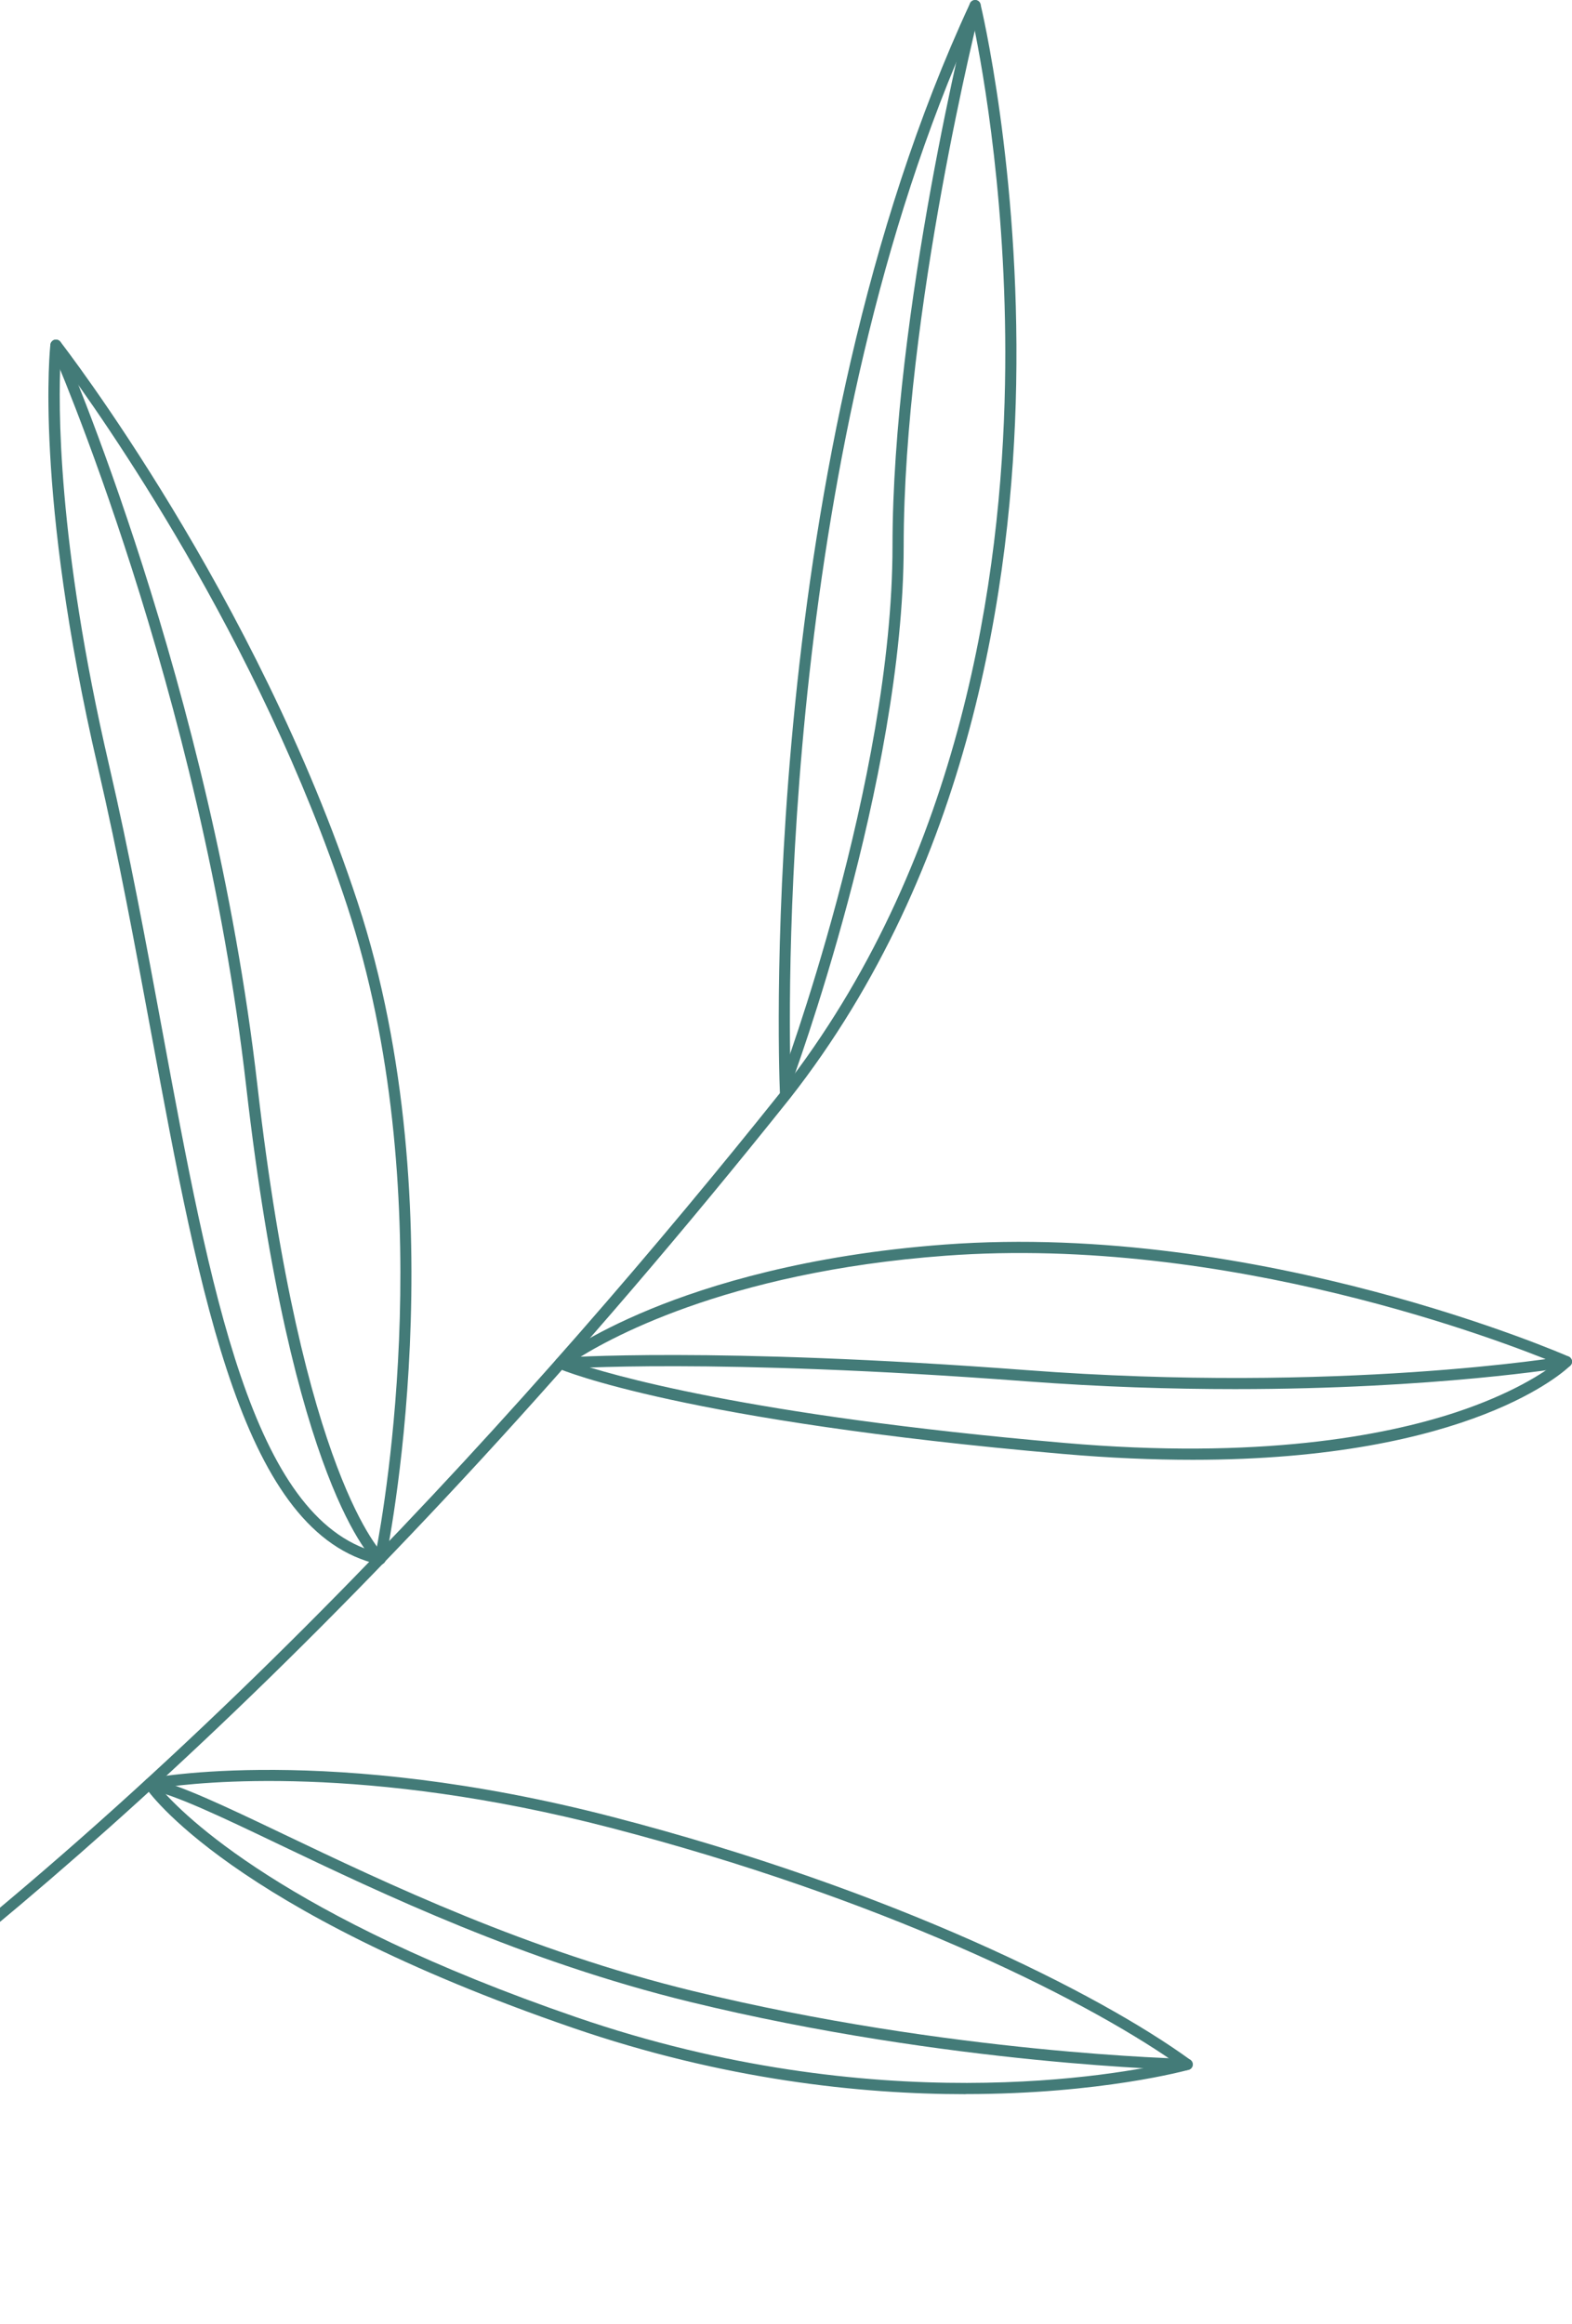 <svg width="228" height="337" viewBox="0 0 228 337" fill="none" xmlns="http://www.w3.org/2000/svg">
<g clip-path="url(#clip0_13_219)">
<path d="M-92.189 337C-92.109 337 -92.027 337 -91.946 336.96C-91.73 336.892 -69.929 329.906 -33.728 304.589C-0.377 281.256 52.425 237.111 114.575 159.261C140.739 125.893 146.858 84.526 147.385 55.704C147.953 24.507 142.279 0.85 142.212 0.62C142.131 0.283 141.847 0.04 141.509 0.013C141.172 -0.014 140.834 0.162 140.699 0.472C110.036 66.507 112.886 152.666 113.116 158.506C78.874 201.369 25.504 261.2 -34.66 303.281C-70.644 328.449 -92.217 335.368 -92.433 335.422C-92.865 335.557 -93.095 336.015 -92.96 336.434C-92.851 336.784 -92.527 337 -92.189 337ZM141.158 3.345C142.549 10.035 146.237 30.36 145.764 55.717C145.251 83.771 139.389 123.802 114.669 156.483C114.278 142.375 113.535 64.686 141.158 3.345Z" fill="#437B78"/>
<path d="M140.037 303.645C159.731 303.645 172.199 300.179 172.415 300.125C172.712 300.044 172.929 299.788 172.983 299.491C173.037 299.194 172.915 298.884 172.658 298.695C159.367 289.025 129.474 274 88.937 263.479C47.67 252.757 21.817 257.828 21.56 257.882C21.29 257.936 21.074 258.111 20.979 258.367C20.871 258.61 20.898 258.894 21.06 259.123C21.533 259.838 33.366 276.94 83.075 294.042C104.863 301.541 124.652 303.659 140.037 303.659V303.645ZM170.295 298.979C162.325 300.813 127.002 307.435 83.601 292.504C41.281 277.951 26.571 263.196 23.221 259.244C28.935 258.394 52.911 255.778 88.545 265.03C127.461 275.146 156.476 289.389 170.295 298.979Z" fill="#437B78"/>
<path d="M172.983 211.674C213.412 211.674 227.122 198.645 227.757 198.011C227.946 197.822 228.027 197.552 227.987 197.296C227.932 197.04 227.757 196.81 227.514 196.702C227.068 196.5 182.641 177.078 136.998 180.463C116.979 181.947 102.796 186.358 94.408 189.797C85.29 193.546 80.967 196.905 80.778 197.053C80.549 197.229 80.441 197.512 80.481 197.795C80.522 198.078 80.697 198.321 80.967 198.429C81.683 198.739 99.297 206.049 154.166 210.824C161.001 211.417 167.255 211.674 172.983 211.674ZM225.65 197.674C223.813 199.09 219.247 202.124 211.061 204.822C200.822 208.18 182.654 211.687 154.315 209.219C108.186 205.213 88.194 199.252 83.034 197.471C87.6 194.464 104.957 184.456 137.133 182.082C178.183 179.047 218.274 194.625 225.663 197.674H225.65Z" fill="#437B78"/>
<path d="M55.14 226.861C55.289 226.861 55.451 226.82 55.572 226.739C55.748 226.618 55.883 226.443 55.924 226.227C56.032 225.728 66.554 175.5 51.871 130.829C37.215 86.24 9.038 49.917 8.754 49.553C8.552 49.297 8.214 49.189 7.903 49.27C7.593 49.364 7.35 49.634 7.309 49.958C7.282 50.174 4.918 71.336 14.198 111.259C17.17 124.032 19.561 137.007 21.884 149.55C29.124 188.677 35.365 222.477 54.951 226.847C55.005 226.847 55.073 226.861 55.127 226.861H55.14ZM8.781 52.264C14.468 59.925 37.567 92.471 50.345 131.342C63.866 172.479 55.802 218.404 54.519 225.067C36.608 220.157 30.529 187.261 23.505 149.253C21.182 136.696 18.777 123.694 15.806 110.895C8.255 78.403 8.457 58.482 8.781 52.264Z" fill="#437B78"/>
<path d="M179.129 201.423C208.184 201.423 227.081 198.281 227.338 198.24C227.784 198.159 228.081 197.741 228 197.309C227.919 196.864 227.5 196.568 227.068 196.649C226.744 196.703 194.271 202.098 148.912 198.672C103.39 195.232 81.454 196.864 81.237 196.878C80.792 196.918 80.454 197.296 80.495 197.755C80.535 198.2 80.913 198.51 81.373 198.496C81.589 198.483 103.404 196.864 148.79 200.29C159.745 201.113 169.943 201.423 179.129 201.423Z" fill="#437B78"/>
<path d="M55.14 226.861C55.37 226.861 55.586 226.766 55.748 226.577C56.045 226.24 56.005 225.728 55.667 225.444C55.505 225.296 43.834 214.169 37.324 157.305C30.718 99.619 9.079 50.214 8.862 49.728C8.687 49.324 8.201 49.135 7.795 49.31C7.39 49.486 7.201 49.971 7.377 50.376C7.593 50.861 29.138 100.051 35.703 157.481C42.335 215.369 54.1 226.213 54.587 226.645C54.735 226.78 54.924 226.847 55.113 226.847L55.14 226.861Z" fill="#437B78"/>
<path d="M113.94 157.872C114.264 157.872 114.575 157.67 114.696 157.346C114.858 156.914 131.068 113.215 131.068 79.186C131.068 45.156 142.104 1.443 142.212 1.012C142.32 0.58 142.063 0.135 141.631 0.027C141.199 -0.081 140.753 0.175 140.645 0.607C140.537 1.052 129.447 45.21 129.447 79.199C129.447 113.188 113.346 156.348 113.183 156.793C113.021 157.211 113.237 157.683 113.656 157.831C113.751 157.872 113.845 157.885 113.94 157.885V157.872Z" fill="#437B78"/>
<path d="M172.186 300.152C172.631 300.152 172.983 299.801 172.996 299.356C172.996 298.911 172.645 298.547 172.199 298.533C171.861 298.533 137.889 297.805 100.513 288.701C76.55 282.874 56.059 273.082 41.106 265.947C32.663 261.915 25.977 258.732 21.898 257.882C21.452 257.788 21.033 258.071 20.939 258.516C20.844 258.947 21.128 259.379 21.573 259.473C25.477 260.283 32.069 263.425 40.417 267.418C55.438 274.593 76.023 284.412 100.135 290.293C137.7 299.437 171.834 300.165 172.172 300.165H172.186V300.152Z" fill="#437B78"/>
</g>
<defs>
<clipPath id="clip0_13_219">
<rect width="321" height="337" fill="white" transform="matrix(-1 0 0 1 228 0)"/>
</clipPath>
</defs>
</svg>
